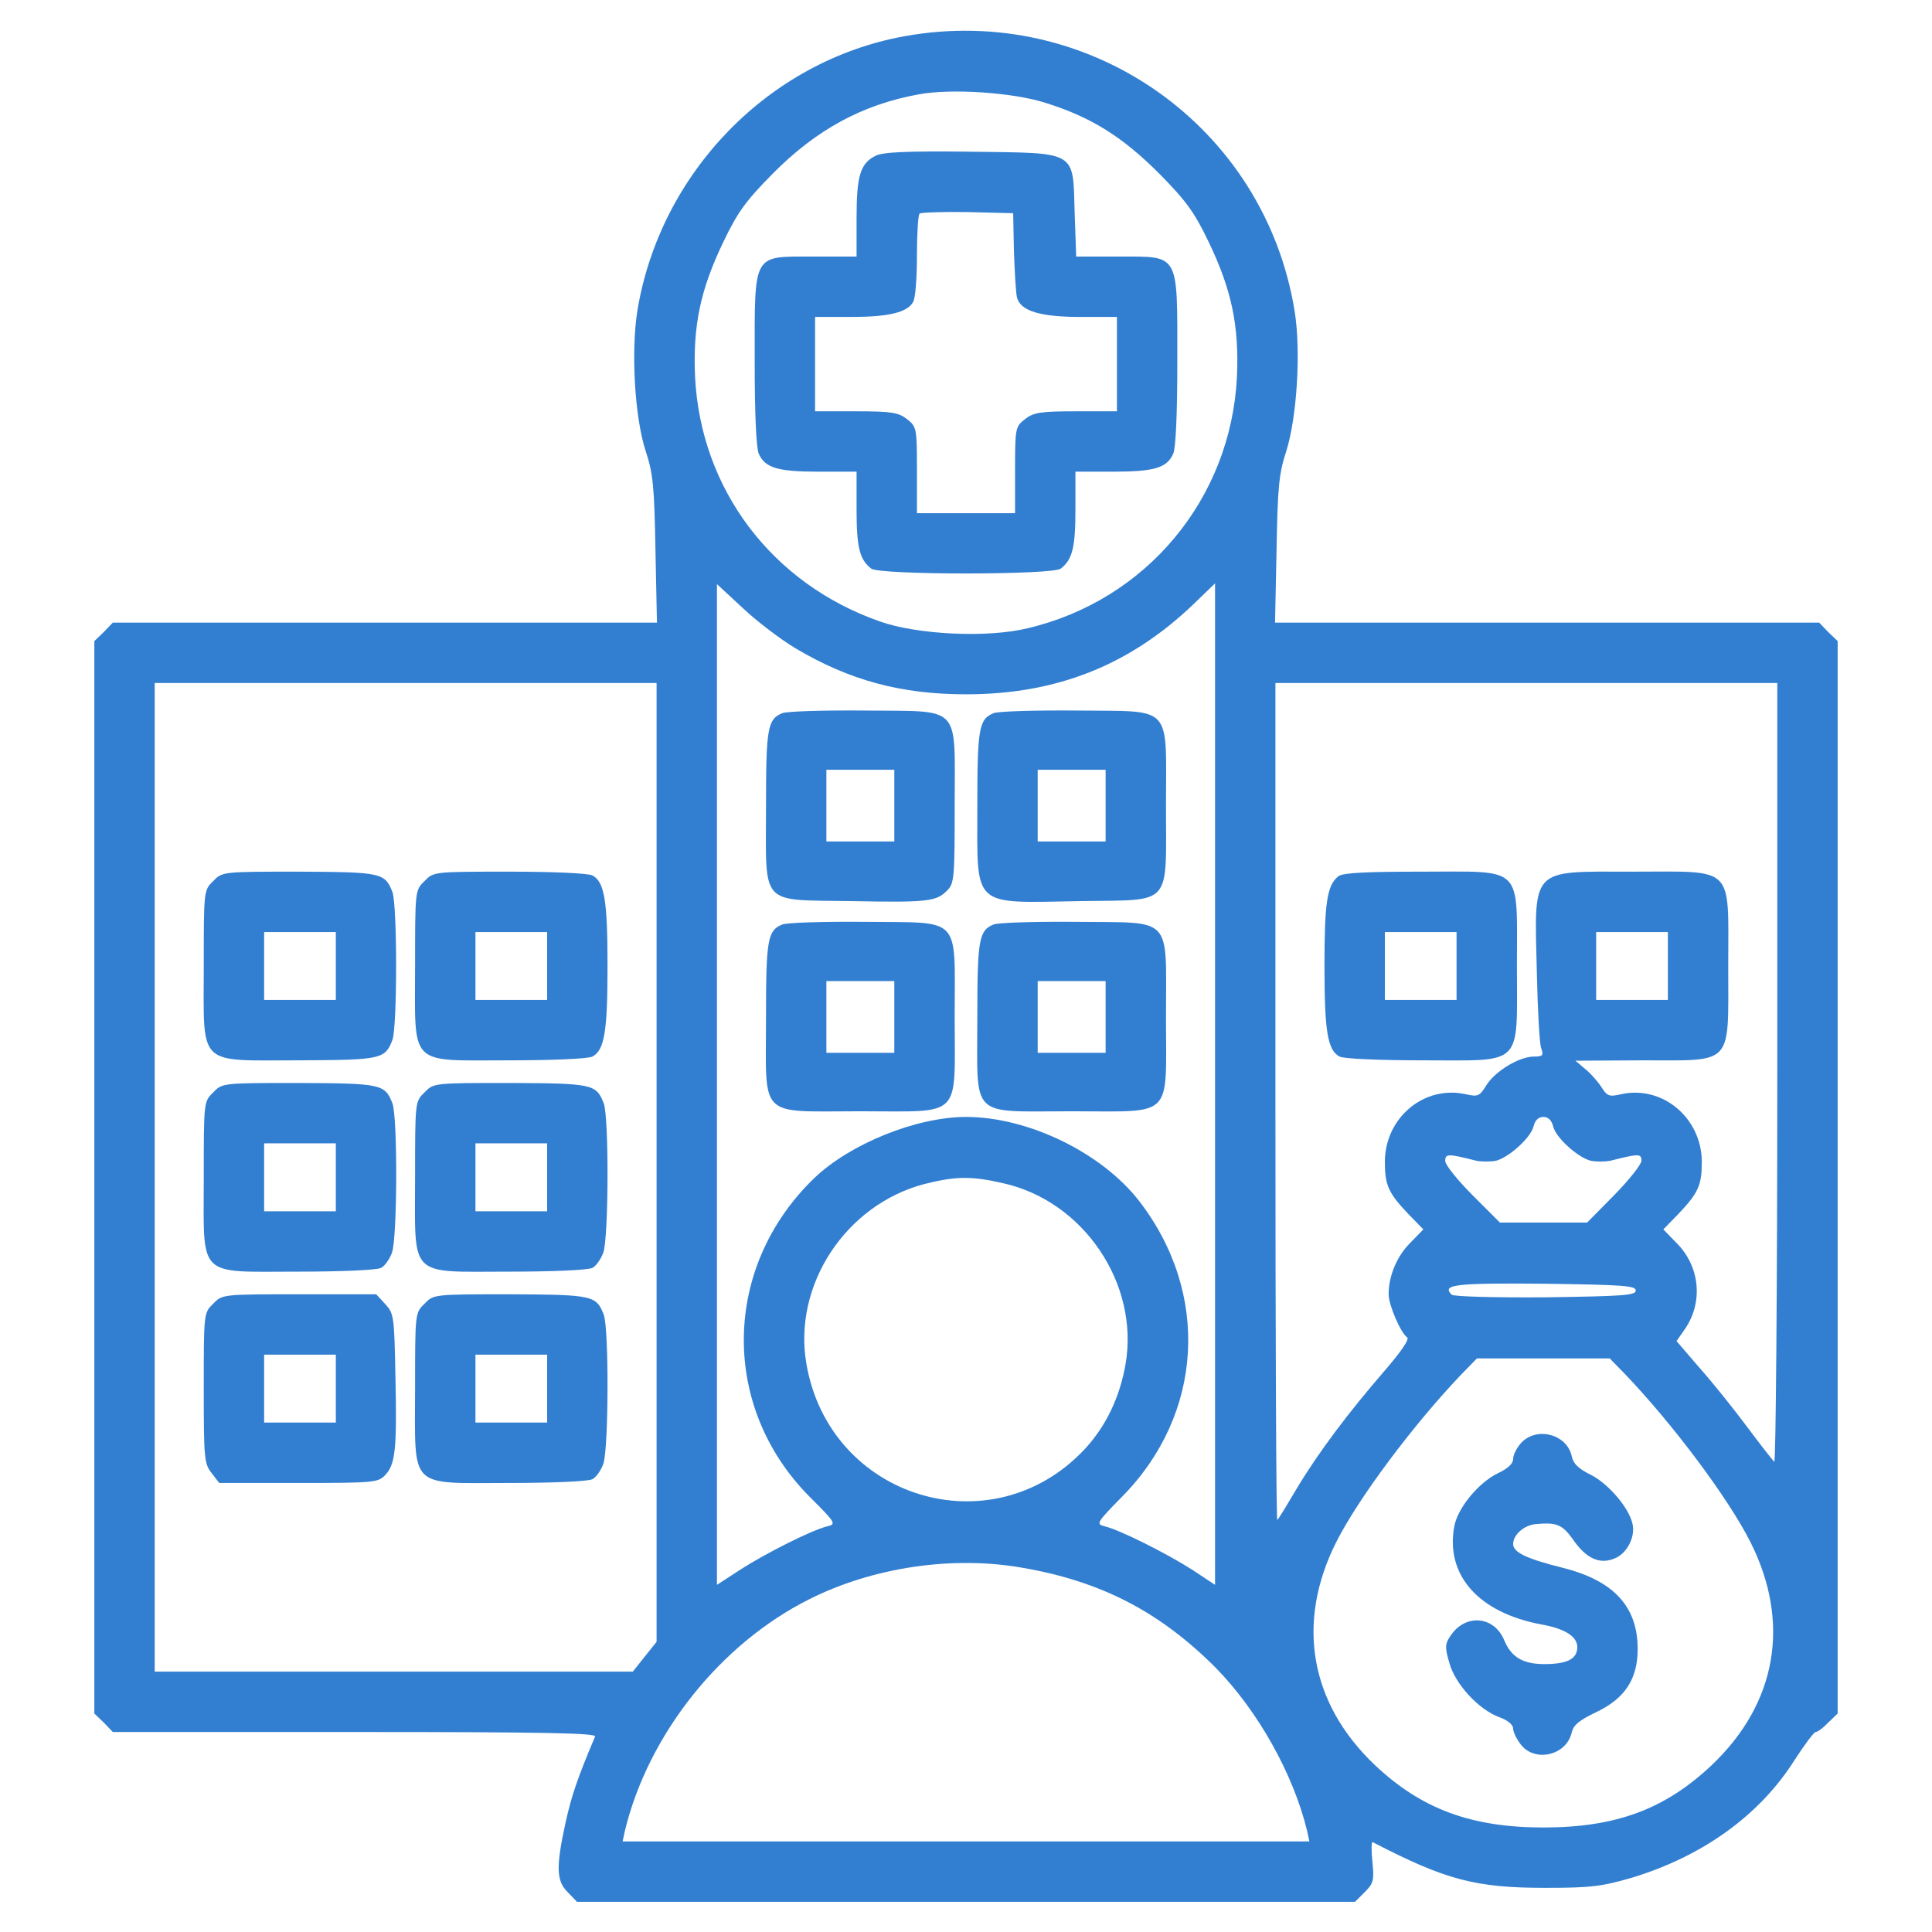 <?xml version="1.0" standalone="no"?>
<!DOCTYPE svg PUBLIC "-//W3C//DTD SVG 20010904//EN"
 "http://www.w3.org/TR/2001/REC-SVG-20010904/DTD/svg10.dtd">
<svg version="1.0" xmlns="http://www.w3.org/2000/svg"
 width="512pt" height="512pt" viewBox="0 0 512 512"
 preserveAspectRatio="xMidYMid meet">

<g transform="translate(0,512) scale(0.1,-0.1)"
fill="#327fd1" stroke="none">
<path d="M2397 5024 c-360 -65 -648 -362 -708 -728 -17 -108 -7 -282 22 -371
20 -60 23 -96 26 -262 l4 -193 -721 0 -721 0 -24 -25 -25 -24 0 -1421 0 -1421
25 -24 24 -25 642 0 c509 0 640 -3 636 -12 -46 -109 -62 -155 -78 -227 -26
-119 -25 -156 6 -186 l24 -25 1031 0 1031 0 26 26 c23 23 25 31 20 80 -3 31
-3 54 1 52 193 -100 272 -121 457 -121 123 0 151 4 230 27 188 57 339 166 431
312 26 40 51 74 56 74 5 0 20 11 33 25 l25 24 0 1421 0 1421 -25 24 -24 25
-721 0 -721 0 4 193 c3 165 6 202 26 262 28 90 39 264 22 370 -79 490 -543
818 -1034 729z m375 -177 c121 -38 203 -90 300 -187 72 -73 93 -102 131 -181
61 -127 81 -222 75 -358 -16 -323 -240 -592 -555 -666 -106 -26 -292 -17 -391
18 -286 100 -475 350 -490 648 -6 136 14 231 75 358 38 79 59 108 131 181 116
117 238 183 387 210 86 16 251 5 337 -23z m-664 -1445 c143 -85 280 -122 452
-122 240 0 434 77 603 239 l57 55 0 -1327 0 -1327 -62 41 c-68 43 -189 104
-230 114 -24 6 -23 9 46 79 215 218 234 538 45 783 -99 128 -294 223 -459 223
-131 0 -307 -71 -402 -162 -244 -235 -250 -606 -12 -845 69 -69 71 -72 46 -78
-41 -10 -162 -71 -229 -114 l-63 -41 0 1326 0 1326 68 -63 c37 -35 100 -83
140 -107z m-368 -1363 l0 -1270 -32 -40 -31 -39 -634 0 -633 0 0 1310 0 1310
665 0 665 0 0 -1271z m2970 234 c0 -570 -4 -1033 -8 -1027 -5 5 -38 47 -73 94
-35 47 -91 117 -125 155 l-61 71 23 33 c48 71 39 165 -23 227 l-35 36 40 41
c53 56 62 76 62 139 -1 116 -105 203 -215 178 -30 -7 -36 -5 -51 19 -9 14 -28
36 -43 48 l-26 22 178 1 c243 0 227 -17 227 250 0 270 20 250 -255 250 -273 0
-259 15 -252 -275 2 -94 7 -180 11 -192 7 -20 5 -23 -19 -23 -39 0 -103 -39
-126 -76 -18 -29 -22 -31 -54 -24 -110 25 -214 -61 -215 -178 0 -63 9 -83 62
-139 l40 -41 -35 -36 c-35 -35 -57 -87 -57 -136 0 -29 33 -104 49 -114 7 -5
-16 -38 -60 -89 -96 -111 -175 -216 -232 -311 -26 -44 -49 -82 -52 -84 -3 -3
-5 495 -5 1106 l0 1112 665 0 665 0 0 -1037z m-290 287 l0 -90 -95 0 -95 0 0
90 0 90 95 0 95 0 0 -90z m-304 -425 c7 -30 65 -82 99 -91 14 -3 38 -3 53 0
75 19 82 19 82 0 0 -10 -33 -51 -72 -91 l-72 -73 -116 0 -115 0 -72 72 c-40
40 -73 81 -73 91 0 20 7 20 82 1 15 -3 39 -3 53 0 34 9 92 61 99 91 4 16 13
25 26 25 13 0 22 -9 26 -25z m-1456 -151 c212 -48 359 -266 323 -478 -15 -88
-52 -166 -109 -227 -246 -262 -676 -130 -737 227 -36 208 104 421 312 476 83
21 125 22 211 2z m1675 -284 c0 -13 -34 -15 -239 -18 -139 -1 -244 2 -249 7
-27 27 9 31 246 29 207 -3 242 -5 242 -18z m-28 -222 c127 -133 273 -328 332
-445 107 -213 70 -427 -103 -591 -124 -117 -254 -165 -446 -165 -191 0 -323
49 -446 165 -173 164 -210 378 -103 591 59 117 205 312 332 445 l41 42 176 0
176 0 41 -42z m-1596 -513 c208 -36 363 -117 510 -264 112 -114 206 -281 243
-433 l6 -28 -910 0 -910 0 6 28 c62 256 253 496 489 614 169 85 381 116 566
83z"/>
<path d="M2320 4707 c-40 -20 -50 -53 -50 -164 l0 -103 -114 0 c-163 0 -156
13 -156 -276 0 -142 4 -232 11 -247 17 -37 50 -47 159 -47 l100 0 0 -101 c0
-100 8 -132 39 -156 23 -17 479 -17 502 0 31 24 39 56 39 156 l0 101 100 0
c109 0 142 10 159 47 7 15 11 105 11 247 0 288 7 276 -155 276 l-113 0 -4 115
c-5 168 10 159 -276 163 -169 2 -233 -1 -252 -11z m367 -252 c2 -55 5 -110 8
-123 9 -36 61 -52 170 -52 l95 0 0 -125 0 -125 -109 0 c-94 0 -112 -3 -135
-21 -25 -20 -26 -23 -26 -135 l0 -114 -130 0 -130 0 0 114 c0 112 -1 115 -26
135 -23 18 -41 21 -135 21 l-109 0 0 125 0 125 94 0 c101 0 151 12 166 40 6
10 10 65 10 123 0 57 3 107 7 111 4 3 61 5 127 4 l121 -3 2 -100z"/>
<path d="M2073 3230 c-39 -16 -43 -40 -43 -248 0 -267 -19 -246 226 -250 204
-4 225 -1 254 28 19 19 20 34 20 224 0 273 21 250 -237 253 -109 1 -208 -2
-220 -7z m297 -245 l0 -95 -90 0 -90 0 0 95 0 95 90 0 90 0 0 -95z"/>
<path d="M2633 3230 c-39 -16 -43 -40 -43 -249 0 -270 -17 -254 274 -249 245
4 226 -18 226 253 0 272 21 249 -237 252 -109 1 -208 -2 -220 -7z m297 -245
l0 -95 -90 0 -90 0 0 95 0 95 90 0 90 0 0 -95z"/>
<path d="M2073 2670 c-39 -16 -43 -40 -43 -248 0 -270 -23 -247 250 -247 273
0 250 -23 250 250 0 272 21 249 -237 252 -109 1 -208 -2 -220 -7z m297 -245
l0 -95 -90 0 -90 0 0 95 0 95 90 0 90 0 0 -95z"/>
<path d="M2633 2670 c-39 -16 -43 -40 -43 -248 0 -270 -23 -247 250 -247 273
0 250 -23 250 250 0 272 21 249 -237 252 -109 1 -208 -2 -220 -7z m297 -245
l0 -95 -90 0 -90 0 0 95 0 95 90 0 90 0 0 -95z"/>
<path d="M565 2785 c-25 -24 -25 -25 -25 -225 0 -270 -20 -250 252 -250 219 1
228 3 248 54 13 36 13 356 0 392 -20 51 -29 53 -248 54 -202 0 -203 0 -227
-25z m325 -225 l0 -90 -95 0 -95 0 0 90 0 90 95 0 95 0 0 -90z"/>
<path d="M1125 2785 c-25 -24 -25 -25 -25 -225 0 -270 -20 -250 250 -250 112
0 209 4 220 10 32 17 40 67 40 240 0 173 -8 223 -40 240 -11 6 -108 10 -220
10 -200 0 -201 0 -225 -25z m325 -225 l0 -90 -95 0 -95 0 0 90 0 90 95 0 95 0
0 -90z"/>
<path d="M565 2225 c-25 -24 -25 -25 -25 -225 0 -270 -20 -250 250 -250 112 0
209 4 220 10 10 5 23 24 29 41 14 41 15 358 1 395 -20 51 -29 53 -248 54 -202
0 -203 0 -227 -25z m325 -225 l0 -90 -95 0 -95 0 0 90 0 90 95 0 95 0 0 -90z"/>
<path d="M1125 2225 c-25 -24 -25 -25 -25 -225 0 -270 -20 -250 250 -250 112
0 209 4 220 10 10 5 23 24 29 41 14 41 15 358 1 395 -20 51 -29 53 -248 54
-202 0 -203 0 -227 -25z m325 -225 l0 -90 -95 0 -95 0 0 90 0 90 95 0 95 0 0
-90z"/>
<path d="M565 1665 c-25 -24 -25 -25 -25 -223 0 -186 1 -201 21 -226 l20 -26
210 0 c194 0 210 1 228 19 29 29 33 68 29 259 -3 164 -4 171 -27 196 l-24 26
-204 0 c-203 0 -204 0 -228 -25z m325 -225 l0 -90 -95 0 -95 0 0 90 0 90 95 0
95 0 0 -90z"/>
<path d="M1125 1665 c-25 -24 -25 -25 -25 -225 0 -270 -20 -250 250 -250 112
0 209 4 220 10 10 5 23 24 29 41 14 41 15 358 1 395 -20 51 -29 53 -248 54
-202 0 -203 0 -227 -25z m325 -225 l0 -90 -95 0 -95 0 0 90 0 90 95 0 95 0 0
-90z"/>
<path d="M3547 2798 c-30 -24 -37 -68 -37 -237 0 -174 8 -224 40 -241 11 -6
108 -10 220 -10 270 0 250 -20 250 250 0 270 20 250 -253 250 -147 0 -208 -3
-220 -12z m313 -238 l0 -90 -95 0 -95 0 0 90 0 90 95 0 95 0 0 -90z"/>
<path d="M4032 1297 c-12 -13 -22 -32 -22 -43 0 -13 -14 -26 -42 -39 -50 -25
-105 -91 -114 -140 -24 -130 65 -229 231 -260 62 -11 95 -32 95 -60 0 -31 -26
-45 -87 -45 -57 0 -88 18 -107 64 -27 64 -103 70 -142 11 -15 -22 -15 -31 -3
-72 15 -56 78 -124 133 -144 22 -8 36 -20 36 -30 0 -9 9 -28 21 -43 37 -47
120 -28 134 32 5 21 20 33 66 55 75 36 109 87 109 167 0 112 -63 181 -198 215
-96 24 -132 41 -132 63 0 25 29 50 60 53 55 5 70 -1 98 -40 35 -51 71 -68 111
-51 33 13 56 58 47 93 -10 43 -66 107 -111 129 -32 16 -46 29 -50 50 -13 57
-92 78 -133 35z"/>
</g>
</svg>
